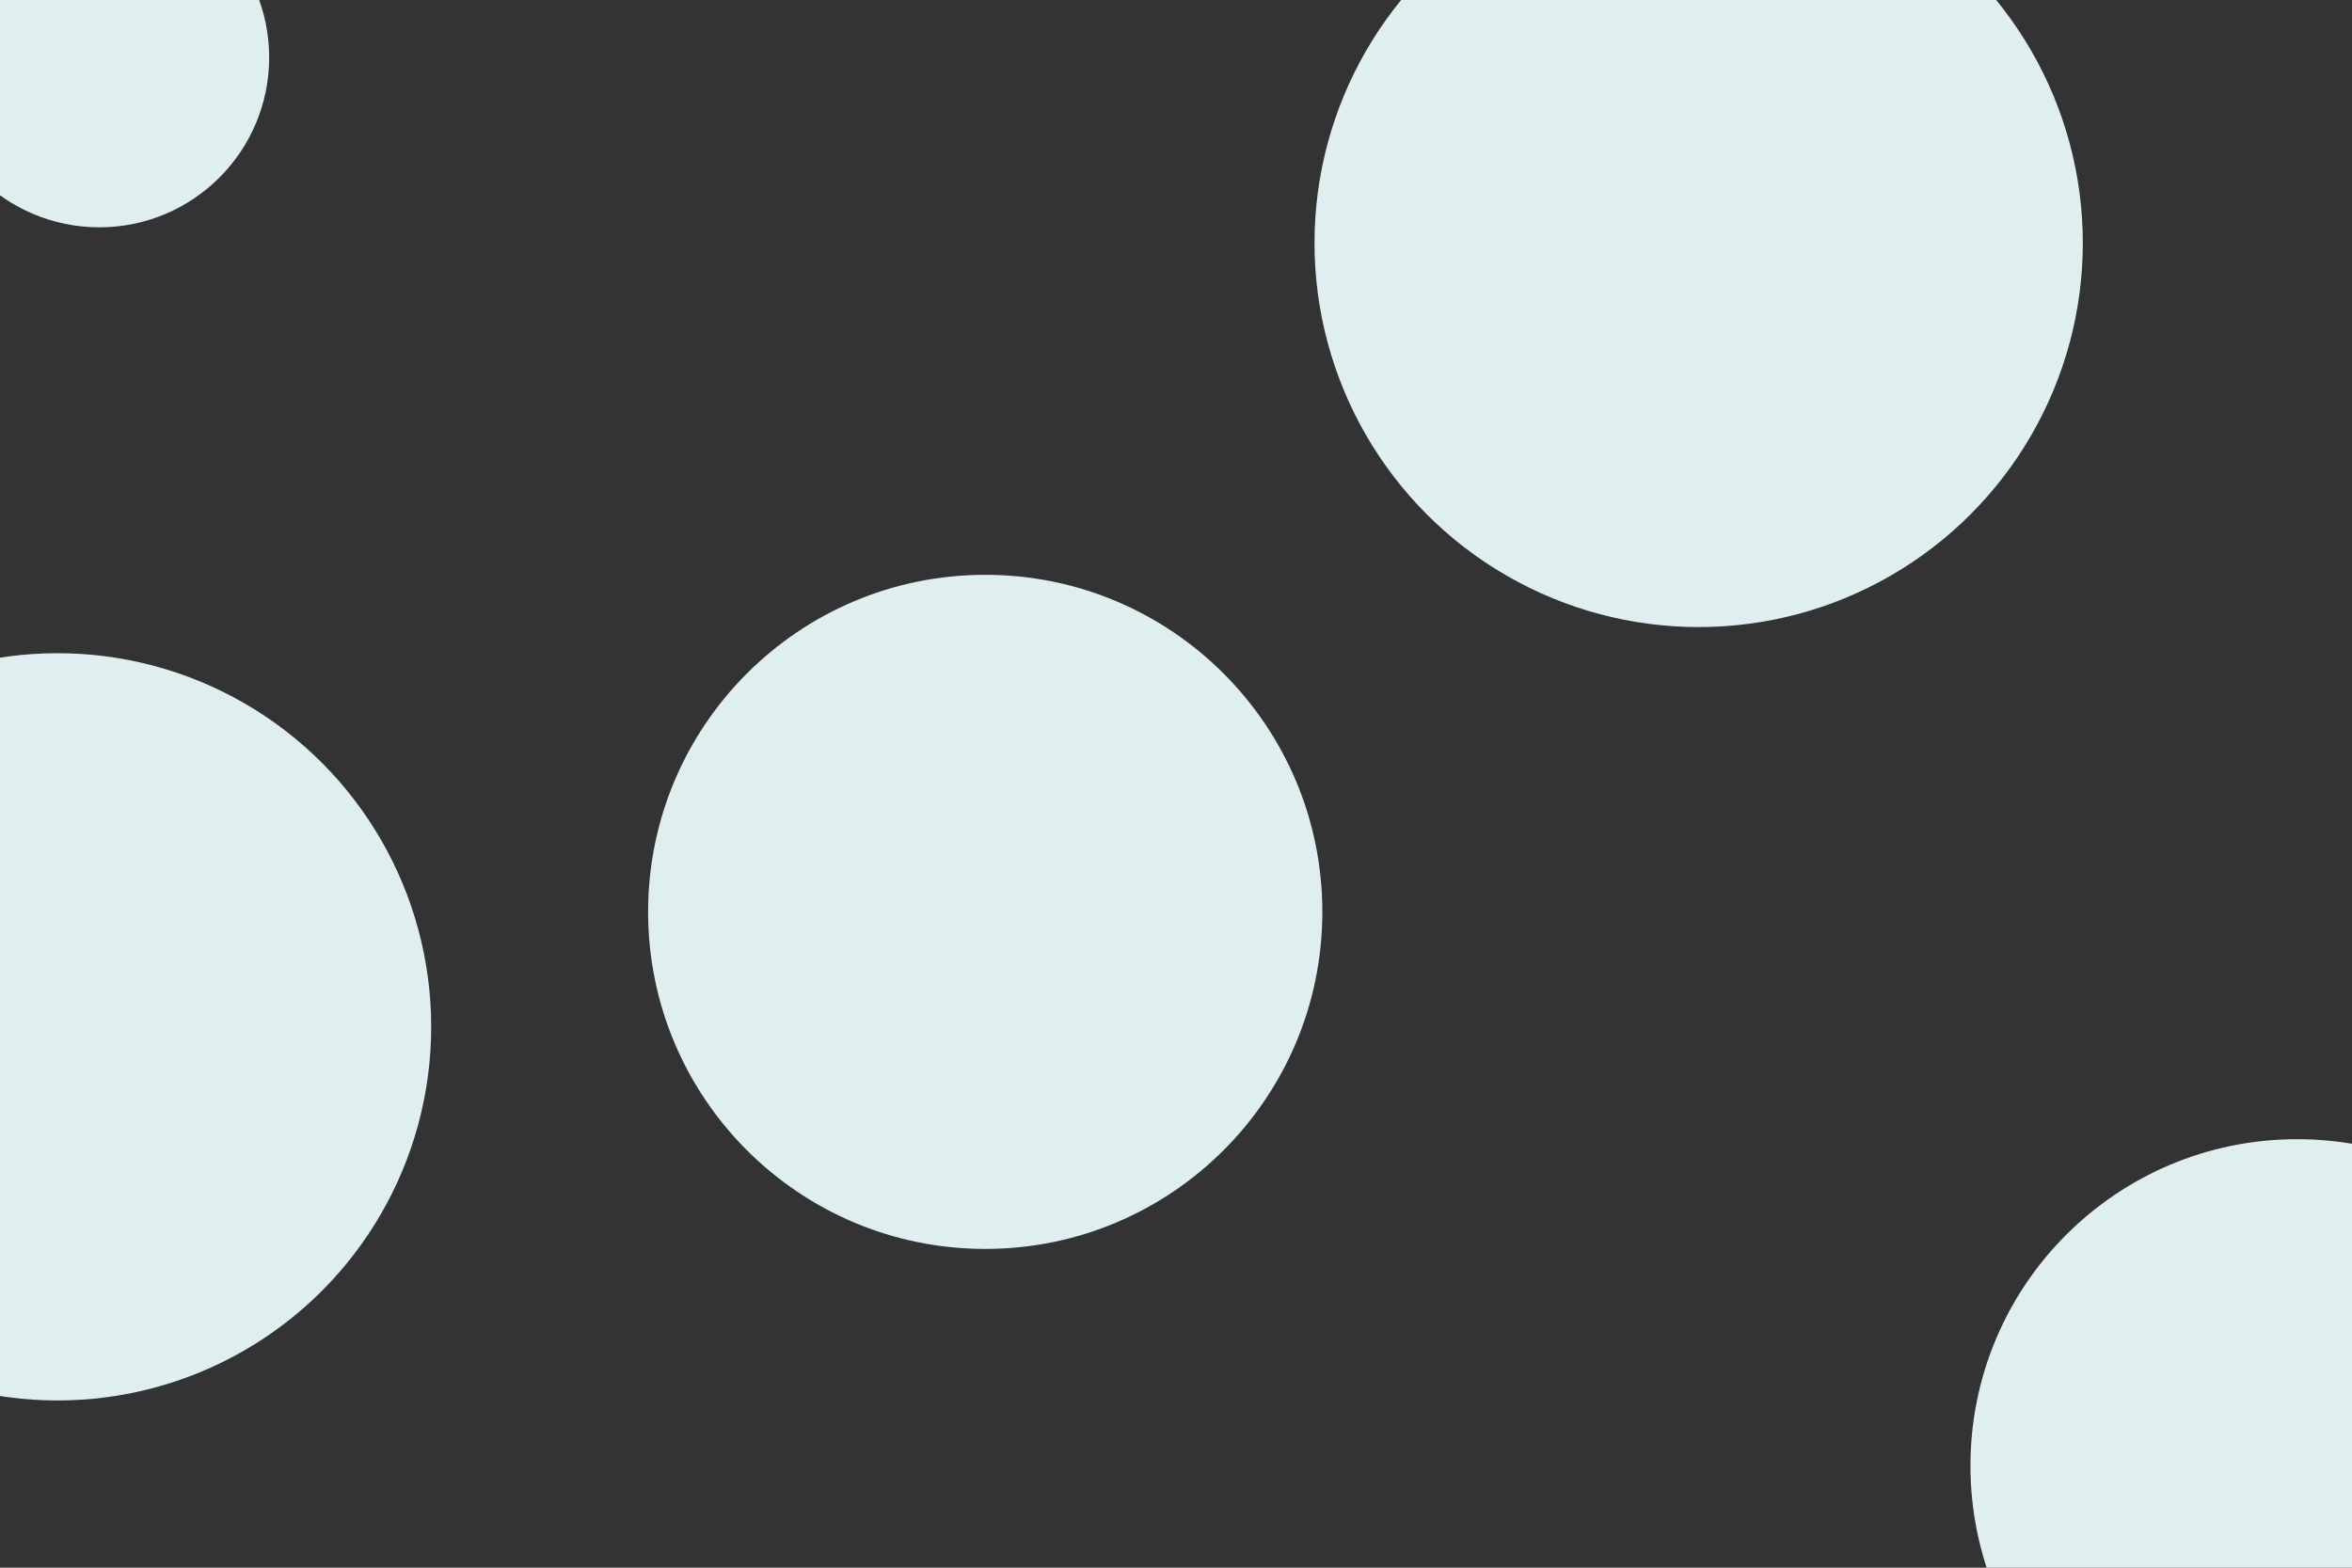 <svg id="visual" viewBox="0 0 900 600" width="900" height="600" xmlns="http://www.w3.org/2000/svg" xmlns:xlink="http://www.w3.org/1999/xlink" version="1.1"><rect x="0" y="0" width="900" height="600" fill="#333333" stroke="none"/><g fill="#dfeeef"><circle r="147" cx="650" cy="93"></circle><circle r="65" cx="38" cy="22"></circle><circle r="143" cx="22" cy="393"></circle><circle r="129" cx="377" cy="349"></circle><circle r="125" cx="879" cy="561"></circle></g></svg>